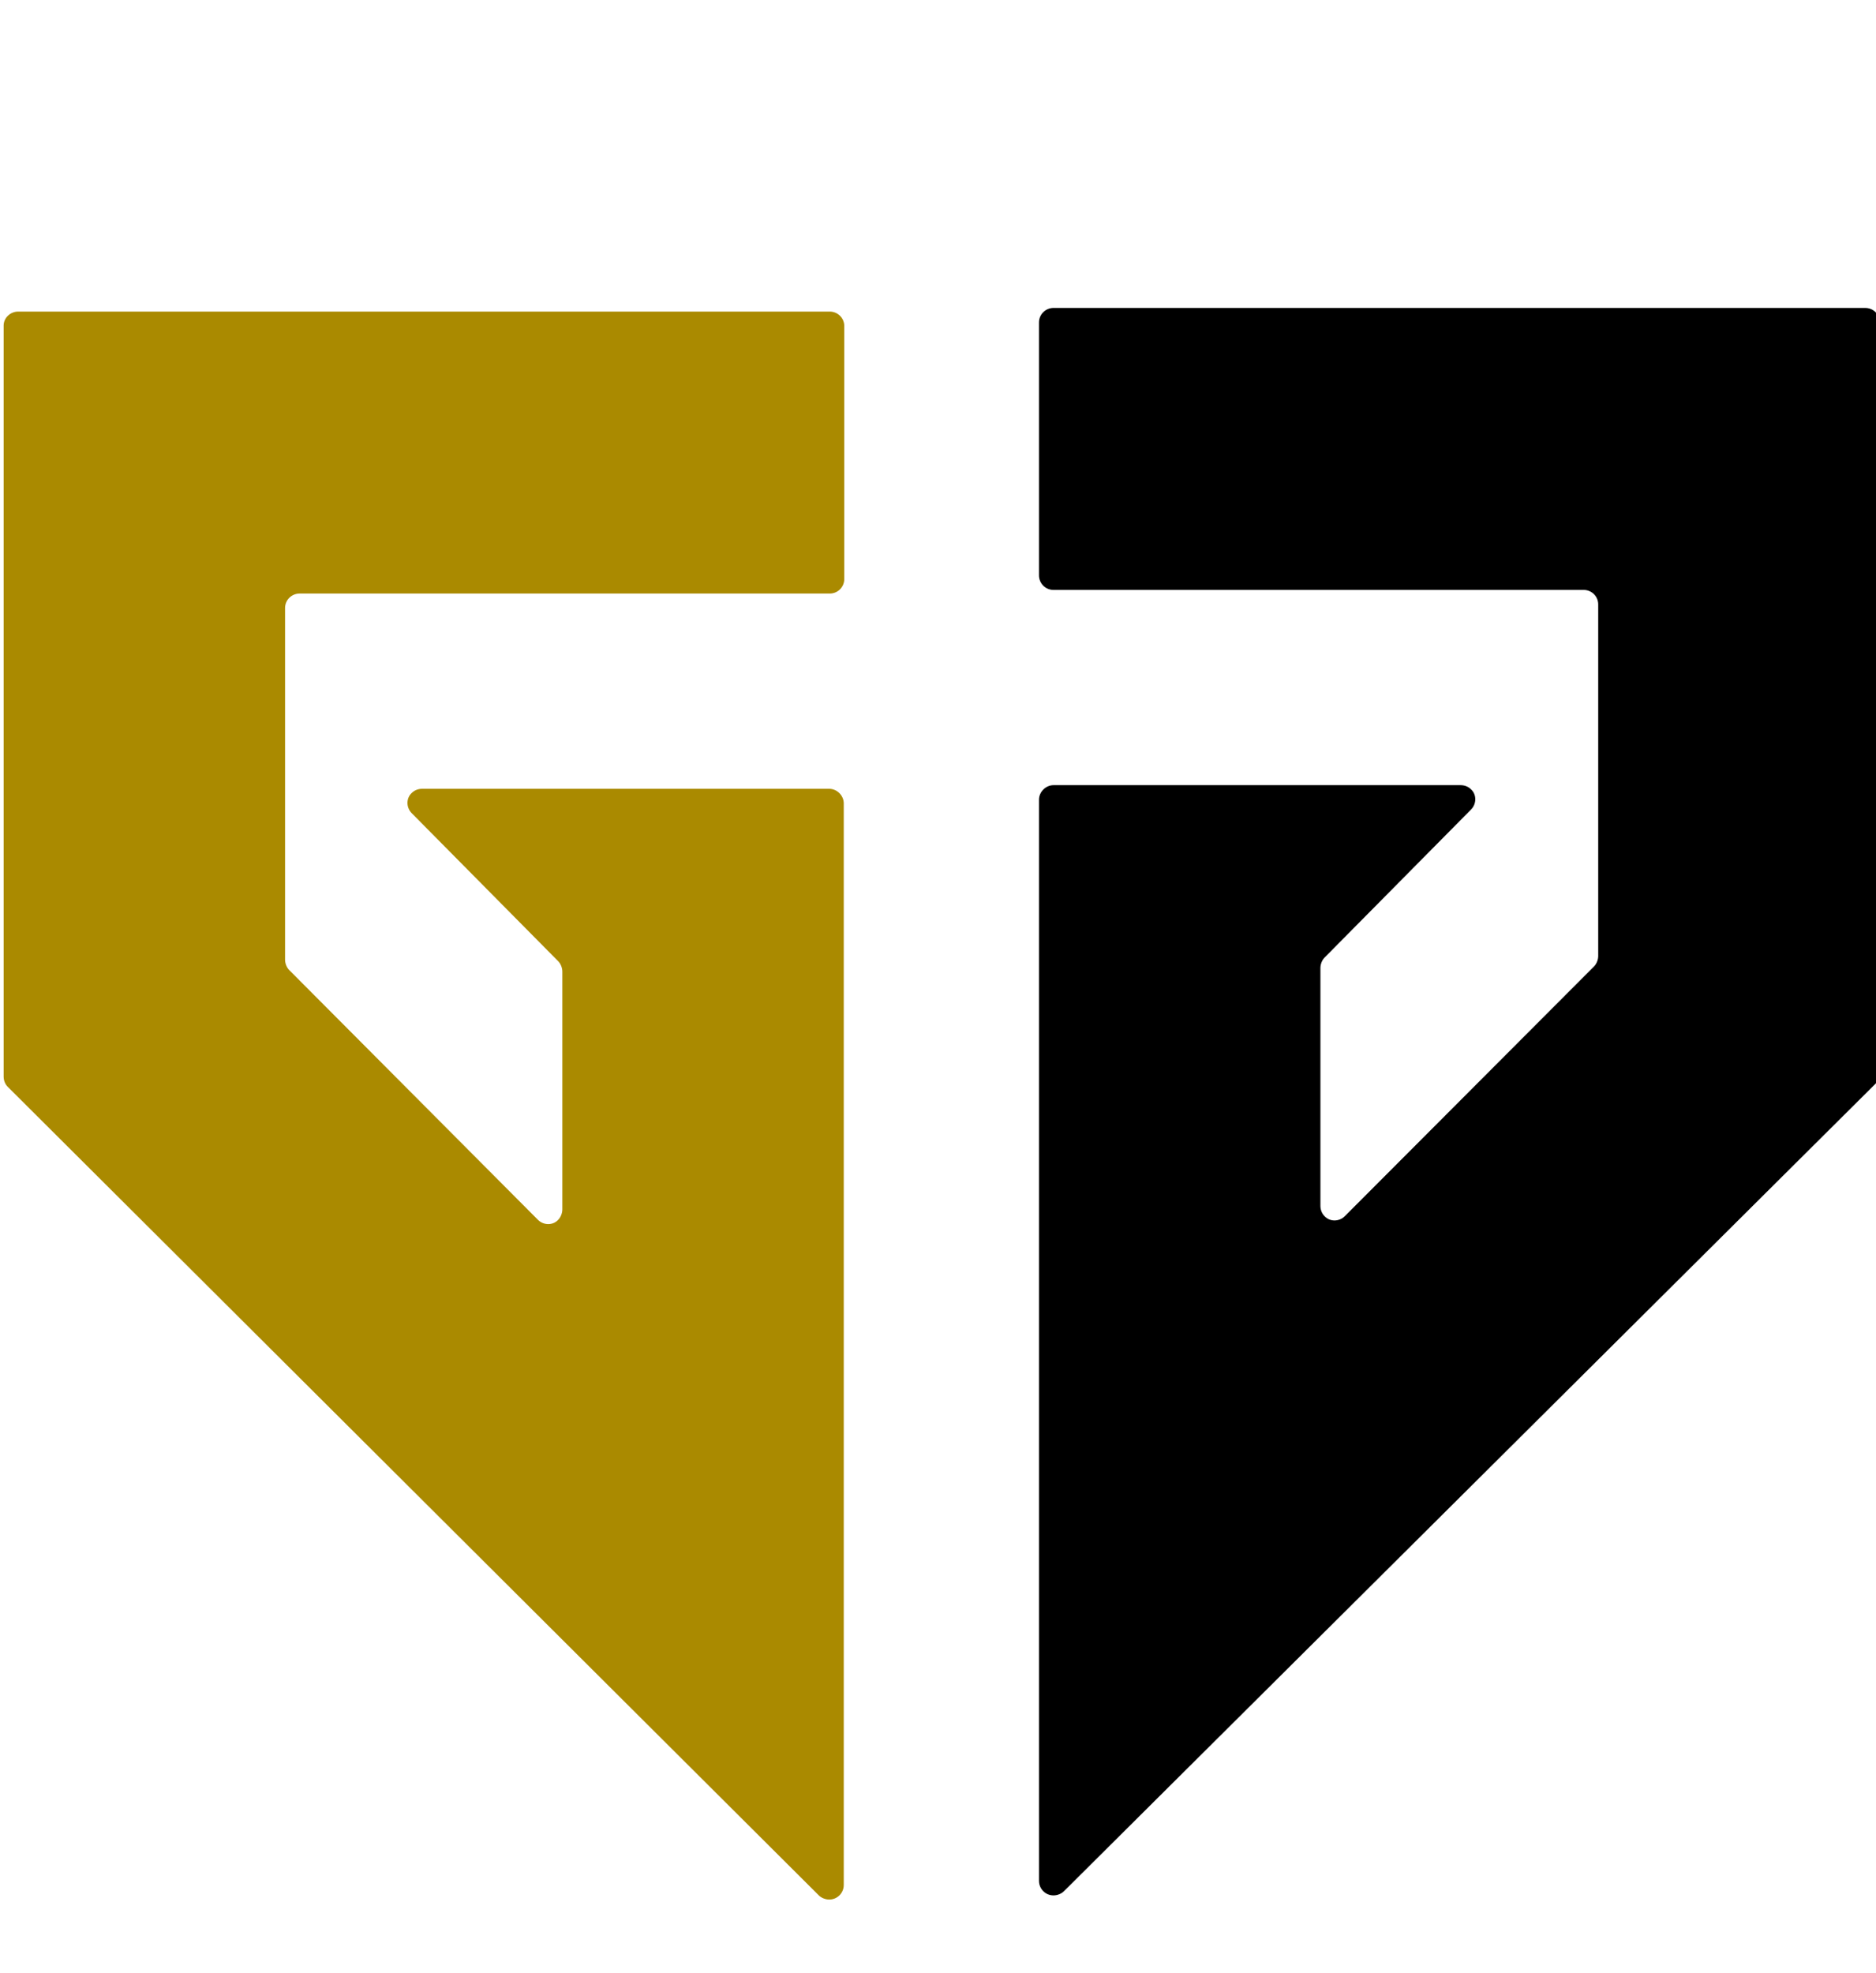 <svg version="1.1" id="Layer_1" xmlns="http://www.w3.org/2000/svg" xmlns:xlink="http://www.w3.org/1999/xlink" x="0px" y="0px"
	 viewBox="0 0 361.3 380" style="enable-background:new 0 0 361.3 380;" xml:space="preserve">
<style type="text/css">
	.st0{fill:#AA8A00;}
</style>
<g>
	<path class="st0" d="M3.5,60h156.3c1.5,0,2.8,1.2,2.8,2.8v48.7c0,1.5-1.2,2.8-2.8,2.8l0,0H57.7c-1.5,0-2.8,1.2-2.8,2.8l0,0v67.7
		c0,0.7,0.3,1.5,0.8,2l47.9,48.1c1.1,1.1,2.9,1.1,3.9,0c0.5-0.5,0.8-1.3,0.8-2v-45.8c0-0.7-0.3-1.5-0.8-2l-28.2-28.5
		c-1.1-1.1-1.1-2.9,0-3.9c0.5-0.5,1.2-0.8,2-0.8h78.4c1.5,0,2.8,1.3,2.8,2.8V363c0,1.5-1.2,2.8-2.8,2.8c-0.7,0-1.5-0.3-2-0.8
		L1.5,209.3c-0.5-0.5-0.8-1.2-0.8-2V62.7C0.7,61.2,2,60,3.5,60"/>
	<path d="M359.2,59.3H202.9c-1.5,0-2.8,1.2-2.8,2.8l0,0v48.7c0,1.5,1.2,2.8,2.8,2.8l0,0H305c1.5,0,2.8,1.2,2.8,2.8v67.7
		c0,0.7-0.3,1.5-0.8,2l-48,48.1c-1.1,1.1-2.9,1.1-3.9,0c-0.5-0.5-0.8-1.2-0.8-2v-45.8c0-0.7,0.3-1.5,0.8-2l28.2-28.5
		c1.1-1.1,1.1-2.9,0-3.9c-0.5-0.5-1.2-0.8-2-0.8h-78.4c-1.5,0-2.8,1.3-2.8,2.8v208.2c0,1.5,1.2,2.8,2.8,2.8c0.7,0,1.5-0.3,2-0.8
		l156.3-155.5c0.5-0.5,0.8-1.3,0.8-2V62.1C362,60.5,360.8,59.3,359.2,59.3"/>
</g>
</svg>